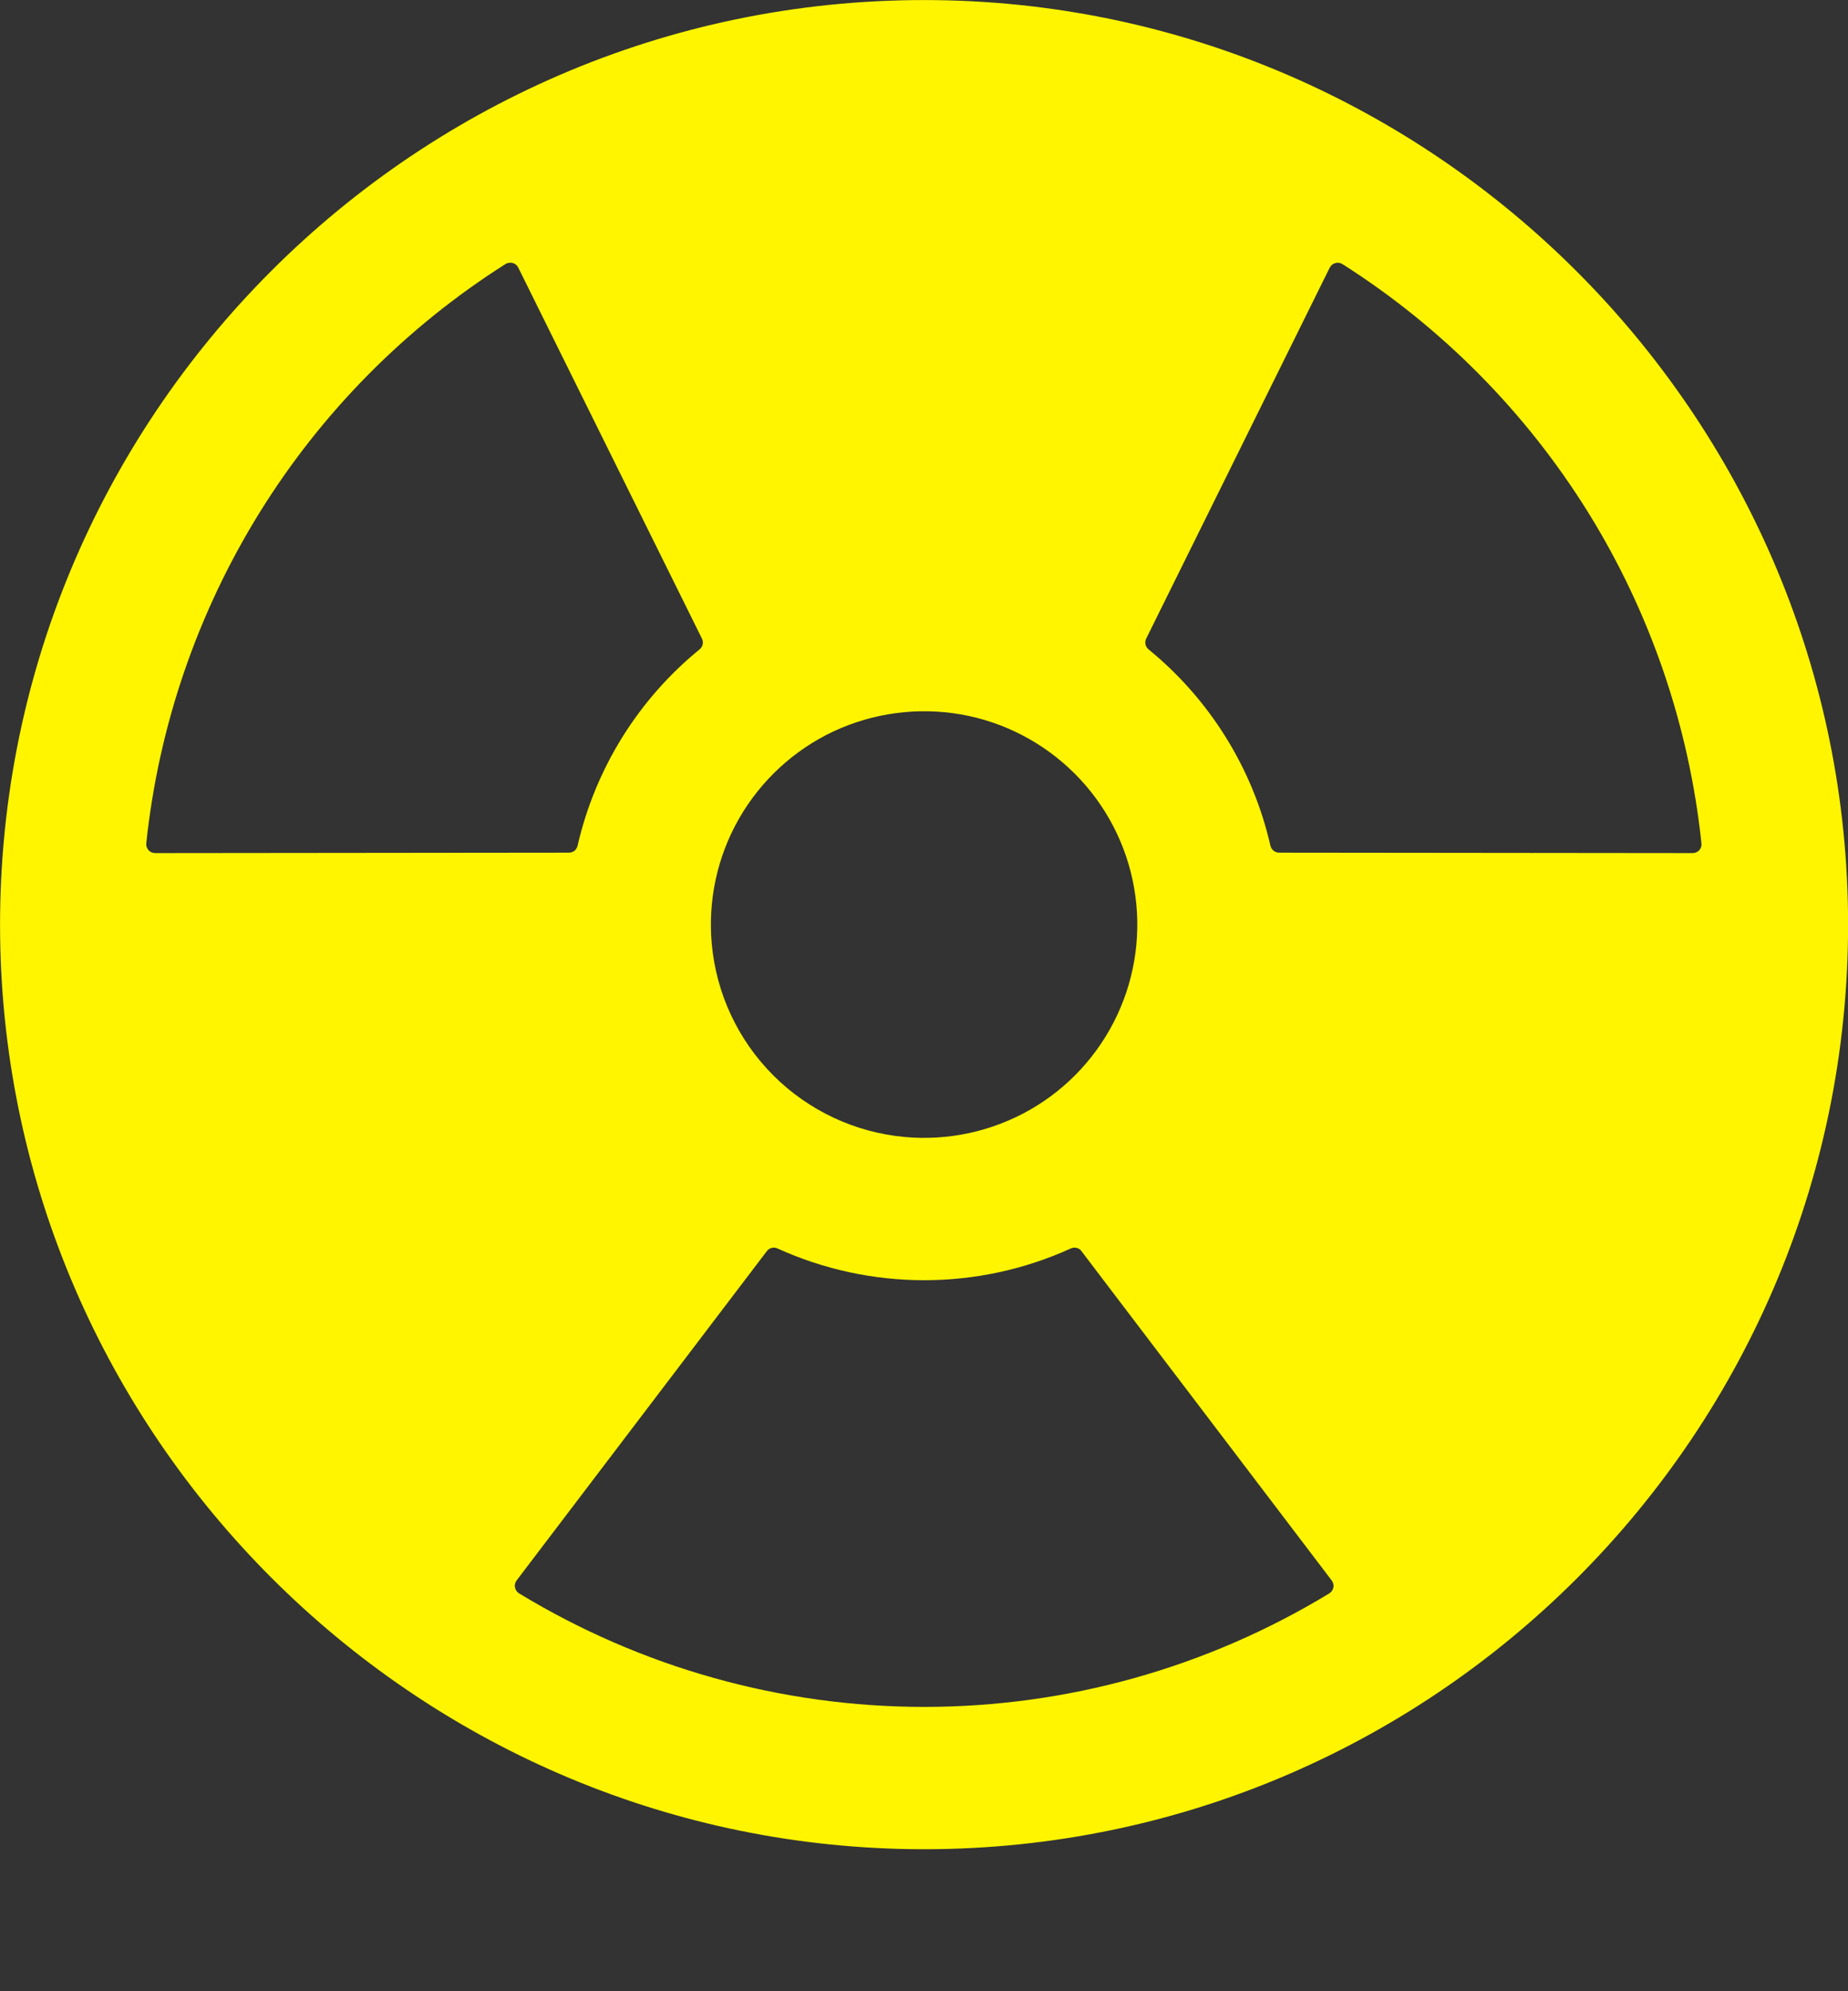 <svg width="13" height="14" viewBox="0 0 13 14" fill="none" xmlns="http://www.w3.org/2000/svg">
<rect x="0" y="0" width="13" height="14" fill="#333333" stroke="none"/>
<path d="M6.591 0.001C2.936 -0.049 -0.049 2.936 0.001 6.591C0.049 10.097 2.904 12.952 6.41 13.001C10.066 13.051 13.05 10.066 13 6.411C12.952 2.904 10.097 0.049 6.591 0.001ZM11.907 5.998L8.998 5.995C8.984 5.995 8.97 5.99 8.959 5.981C8.948 5.972 8.94 5.96 8.937 5.946C8.813 5.403 8.511 4.918 8.08 4.566C8.069 4.557 8.061 4.544 8.058 4.531C8.055 4.517 8.057 4.502 8.063 4.49L9.354 1.882C9.358 1.875 9.363 1.868 9.37 1.862C9.377 1.856 9.385 1.852 9.393 1.85C9.402 1.847 9.411 1.847 9.419 1.848C9.428 1.849 9.436 1.852 9.444 1.857C10.144 2.302 10.735 2.899 11.173 3.604C11.61 4.309 11.882 5.104 11.969 5.929C11.97 5.938 11.969 5.947 11.967 5.955C11.964 5.963 11.959 5.971 11.954 5.978C11.948 5.984 11.94 5.989 11.932 5.993C11.924 5.996 11.916 5.998 11.907 5.998ZM5.007 6.637C4.979 6.33 5.046 6.022 5.199 5.755C5.353 5.487 5.585 5.273 5.864 5.142C6.143 5.012 6.456 4.97 6.76 5.023C7.063 5.076 7.343 5.222 7.561 5.44C7.779 5.658 7.925 5.938 7.978 6.242C8.031 6.545 7.99 6.858 7.859 7.137C7.728 7.417 7.514 7.649 7.247 7.802C6.979 7.955 6.671 8.022 6.364 7.994C6.015 7.962 5.688 7.809 5.44 7.561C5.192 7.313 5.039 6.987 5.007 6.637V6.637ZM3.646 1.882L4.938 4.49C4.944 4.502 4.946 4.517 4.943 4.531C4.94 4.544 4.932 4.557 4.921 4.566C4.49 4.917 4.188 5.403 4.063 5.946C4.06 5.96 4.052 5.973 4.041 5.982C4.029 5.991 4.015 5.995 4.001 5.995L1.092 5.998C1.083 5.998 1.074 5.996 1.066 5.993C1.058 5.989 1.051 5.984 1.045 5.978C1.039 5.971 1.035 5.963 1.032 5.955C1.029 5.947 1.028 5.938 1.029 5.929C1.116 5.104 1.389 4.309 1.826 3.604C2.263 2.899 2.854 2.302 3.555 1.857C3.562 1.852 3.571 1.849 3.58 1.848C3.589 1.846 3.598 1.847 3.606 1.849C3.615 1.851 3.623 1.856 3.63 1.861C3.637 1.867 3.642 1.874 3.646 1.882V1.882ZM3.634 11.112L5.394 8.797C5.403 8.785 5.415 8.777 5.429 8.774C5.443 8.77 5.457 8.772 5.47 8.778C5.794 8.925 6.146 9.001 6.501 9.001C6.857 9.001 7.209 8.925 7.532 8.778C7.545 8.772 7.56 8.77 7.574 8.774C7.588 8.777 7.6 8.785 7.608 8.797L9.368 11.112C9.373 11.119 9.377 11.127 9.379 11.135C9.381 11.144 9.382 11.153 9.38 11.161C9.378 11.17 9.375 11.178 9.37 11.185C9.365 11.192 9.359 11.198 9.351 11.203C8.492 11.725 7.507 12.001 6.502 12.001C5.497 12.001 4.511 11.725 3.652 11.203C3.645 11.199 3.638 11.193 3.633 11.185C3.628 11.178 3.625 11.17 3.623 11.162C3.621 11.153 3.621 11.144 3.623 11.136C3.625 11.127 3.629 11.119 3.634 11.112V11.112Z" fill="#FFF500"/>
</svg>
